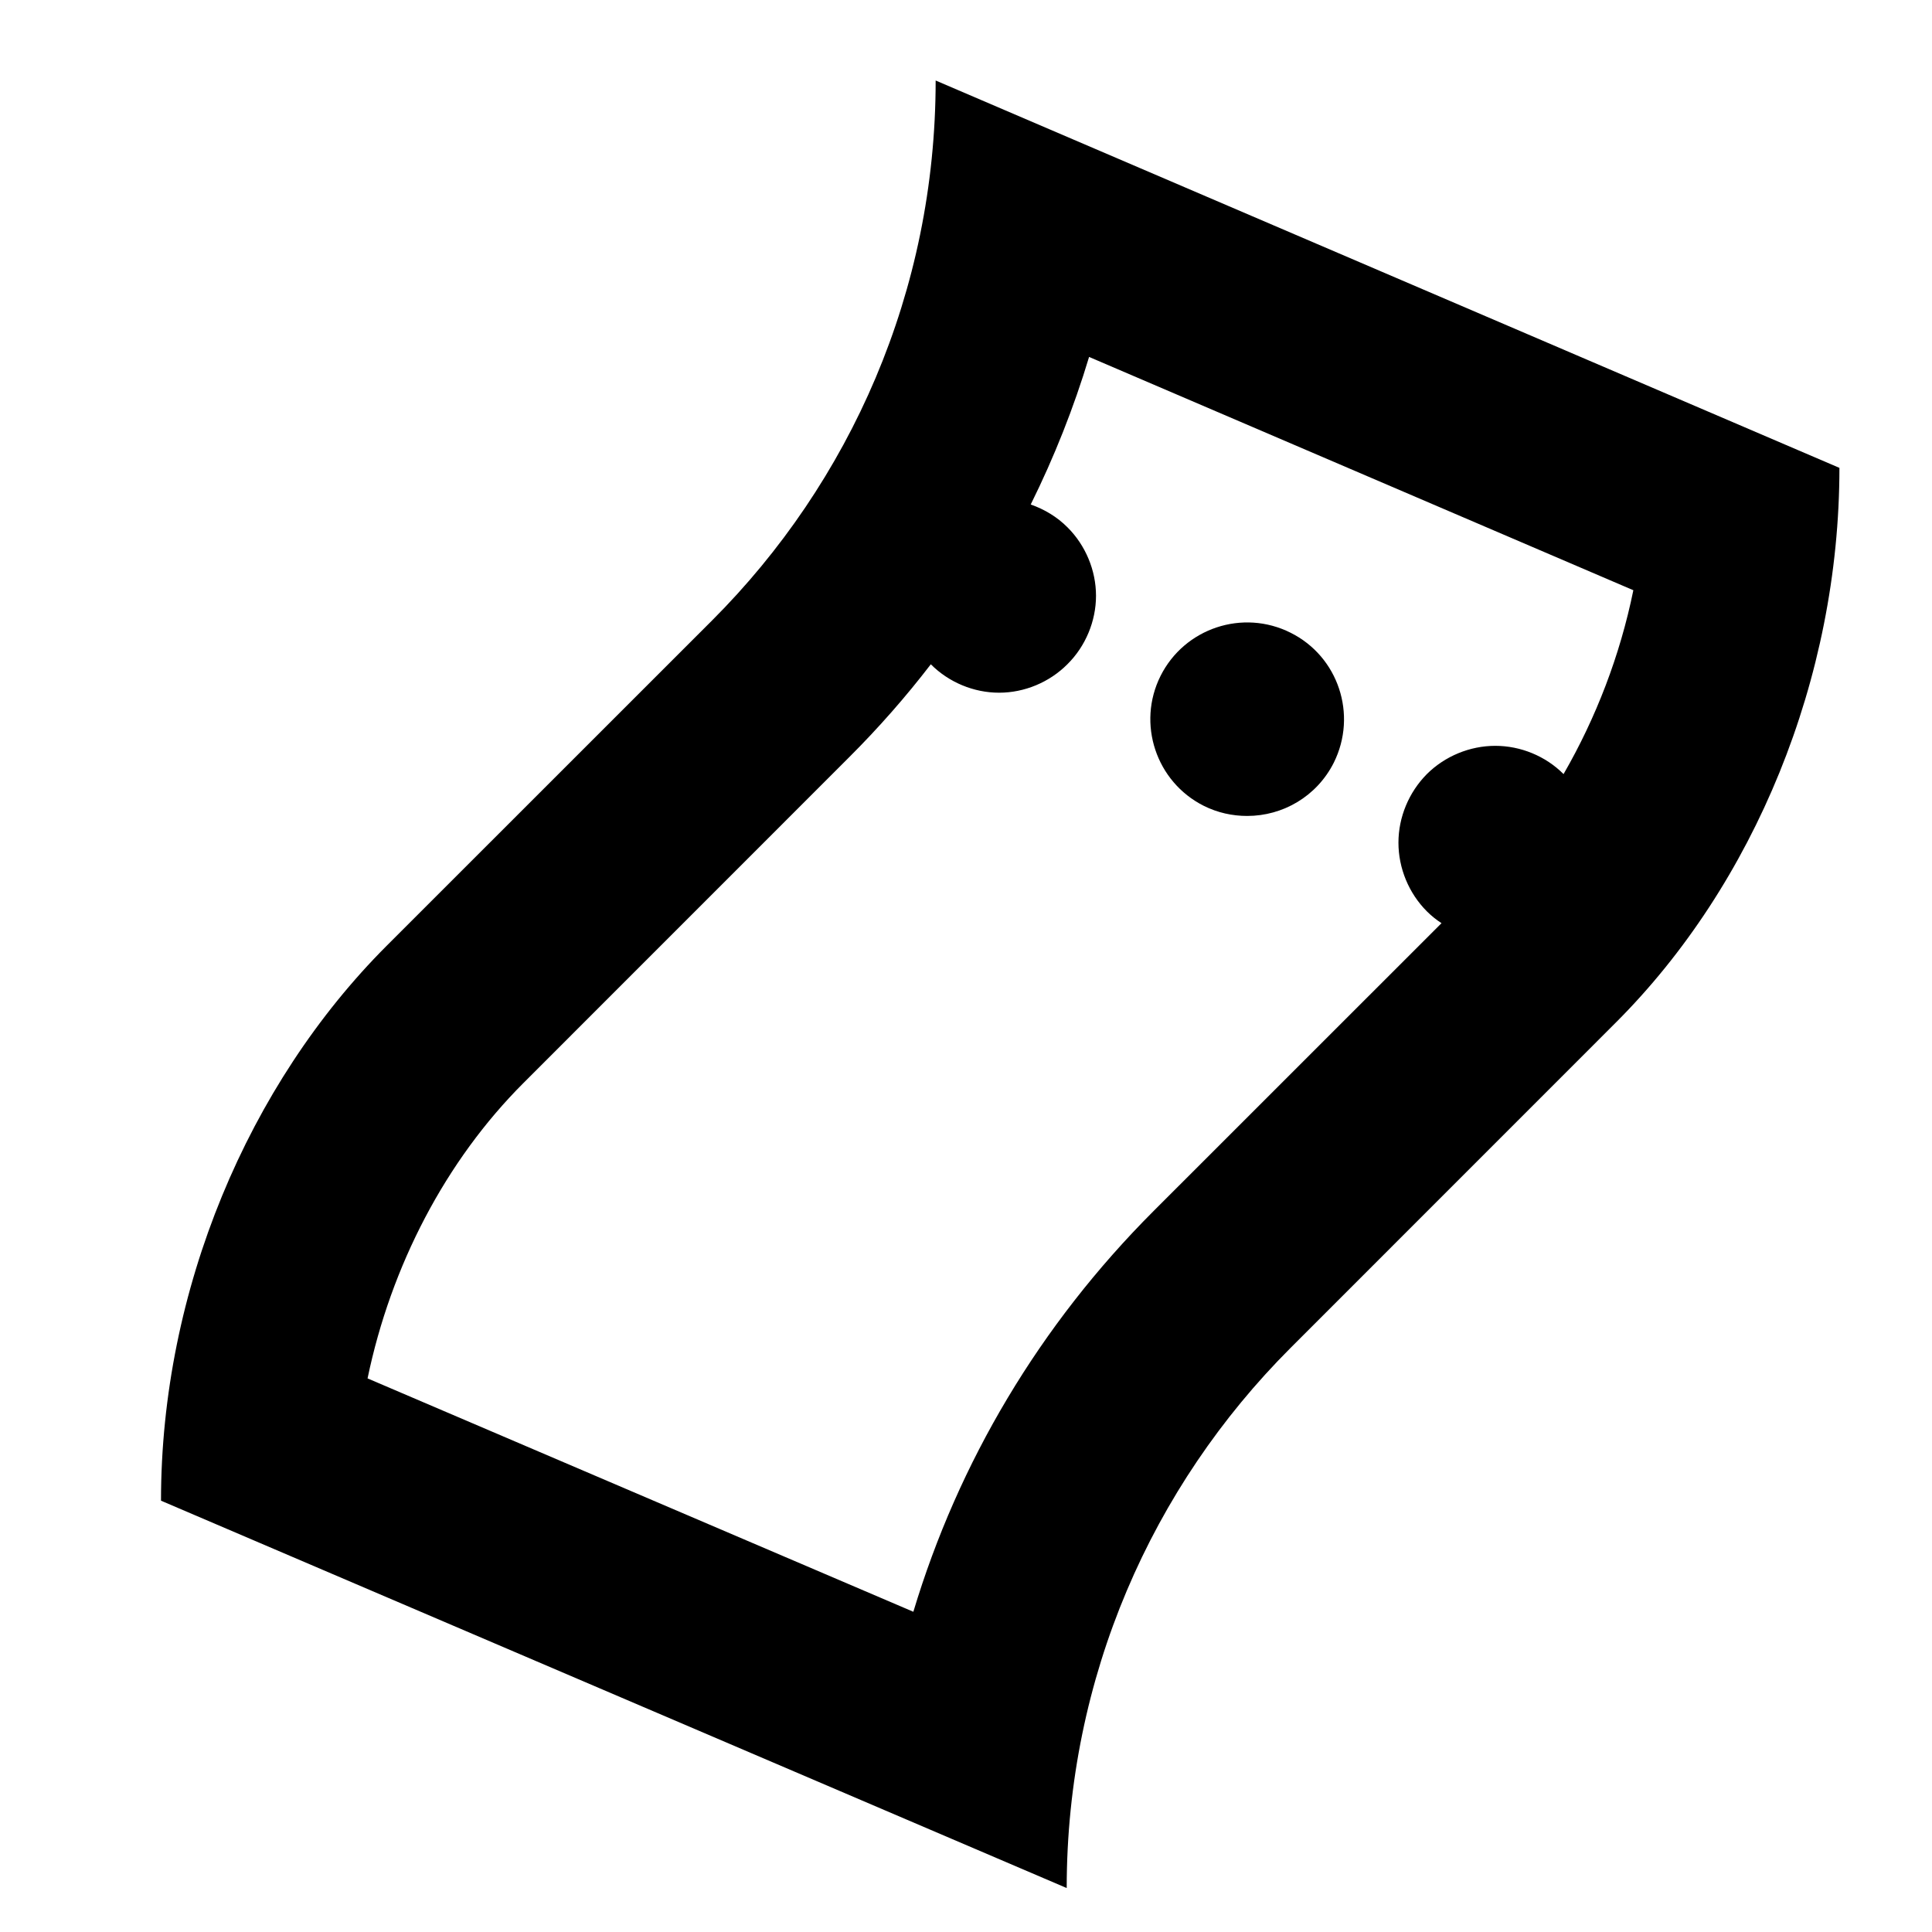 <?xml version="1.0" encoding="UTF-8"?>
<svg xmlns="http://www.w3.org/2000/svg" width="100%" height="100%" viewBox="0 0 24 24">
  <path d="M11.623,1 L22.85,5.812 C22.85,8.431 21.79,10.987 20.072,12.703 L20.072,12.703 L16.03,16.746 C14.313,18.464 13.251,20.835 13.251,23.454 L13.251,23.454 L2,18.642 C2,16.023 3.087,13.466 4.803,11.749 L4.803,11.749 L8.845,7.708 C10.562,5.991 11.623,3.62 11.623,1 L11.623,1 Z M13.529,4.434 C13.339,5.065 13.096,5.678 12.804,6.267 C12.975,6.327 13.133,6.422 13.261,6.551 C13.485,6.774 13.615,7.085 13.615,7.401 C13.615,7.716 13.485,8.028 13.261,8.25 C13.037,8.476 12.726,8.605 12.411,8.605 C12.096,8.605 11.786,8.476 11.563,8.252 C11.252,8.657 10.913,9.043 10.546,9.409 L10.546,9.409 L6.505,13.451 C5.536,14.418 4.856,15.726 4.566,17.123 L4.566,17.123 L11.346,20.022 C11.905,18.162 12.917,16.458 14.329,15.045 L14.329,15.045 L17.907,11.468 C17.841,11.425 17.779,11.375 17.724,11.32 C17.501,11.096 17.372,10.786 17.372,10.468 C17.372,10.151 17.501,9.843 17.724,9.617 C17.949,9.393 18.259,9.265 18.575,9.265 C18.889,9.265 19.2,9.392 19.423,9.616 C19.826,8.918 20.125,8.142 20.29,7.332 L20.29,7.332 Z M14.417,8.396 C14.715,7.803 15.438,7.562 16.032,7.86 C16.626,8.156 16.865,8.879 16.569,9.474 C16.357,9.895 15.934,10.136 15.493,10.136 C15.311,10.136 15.127,10.097 14.953,10.01 C14.361,9.712 14.12,8.989 14.417,8.396 Z" />
</svg>
